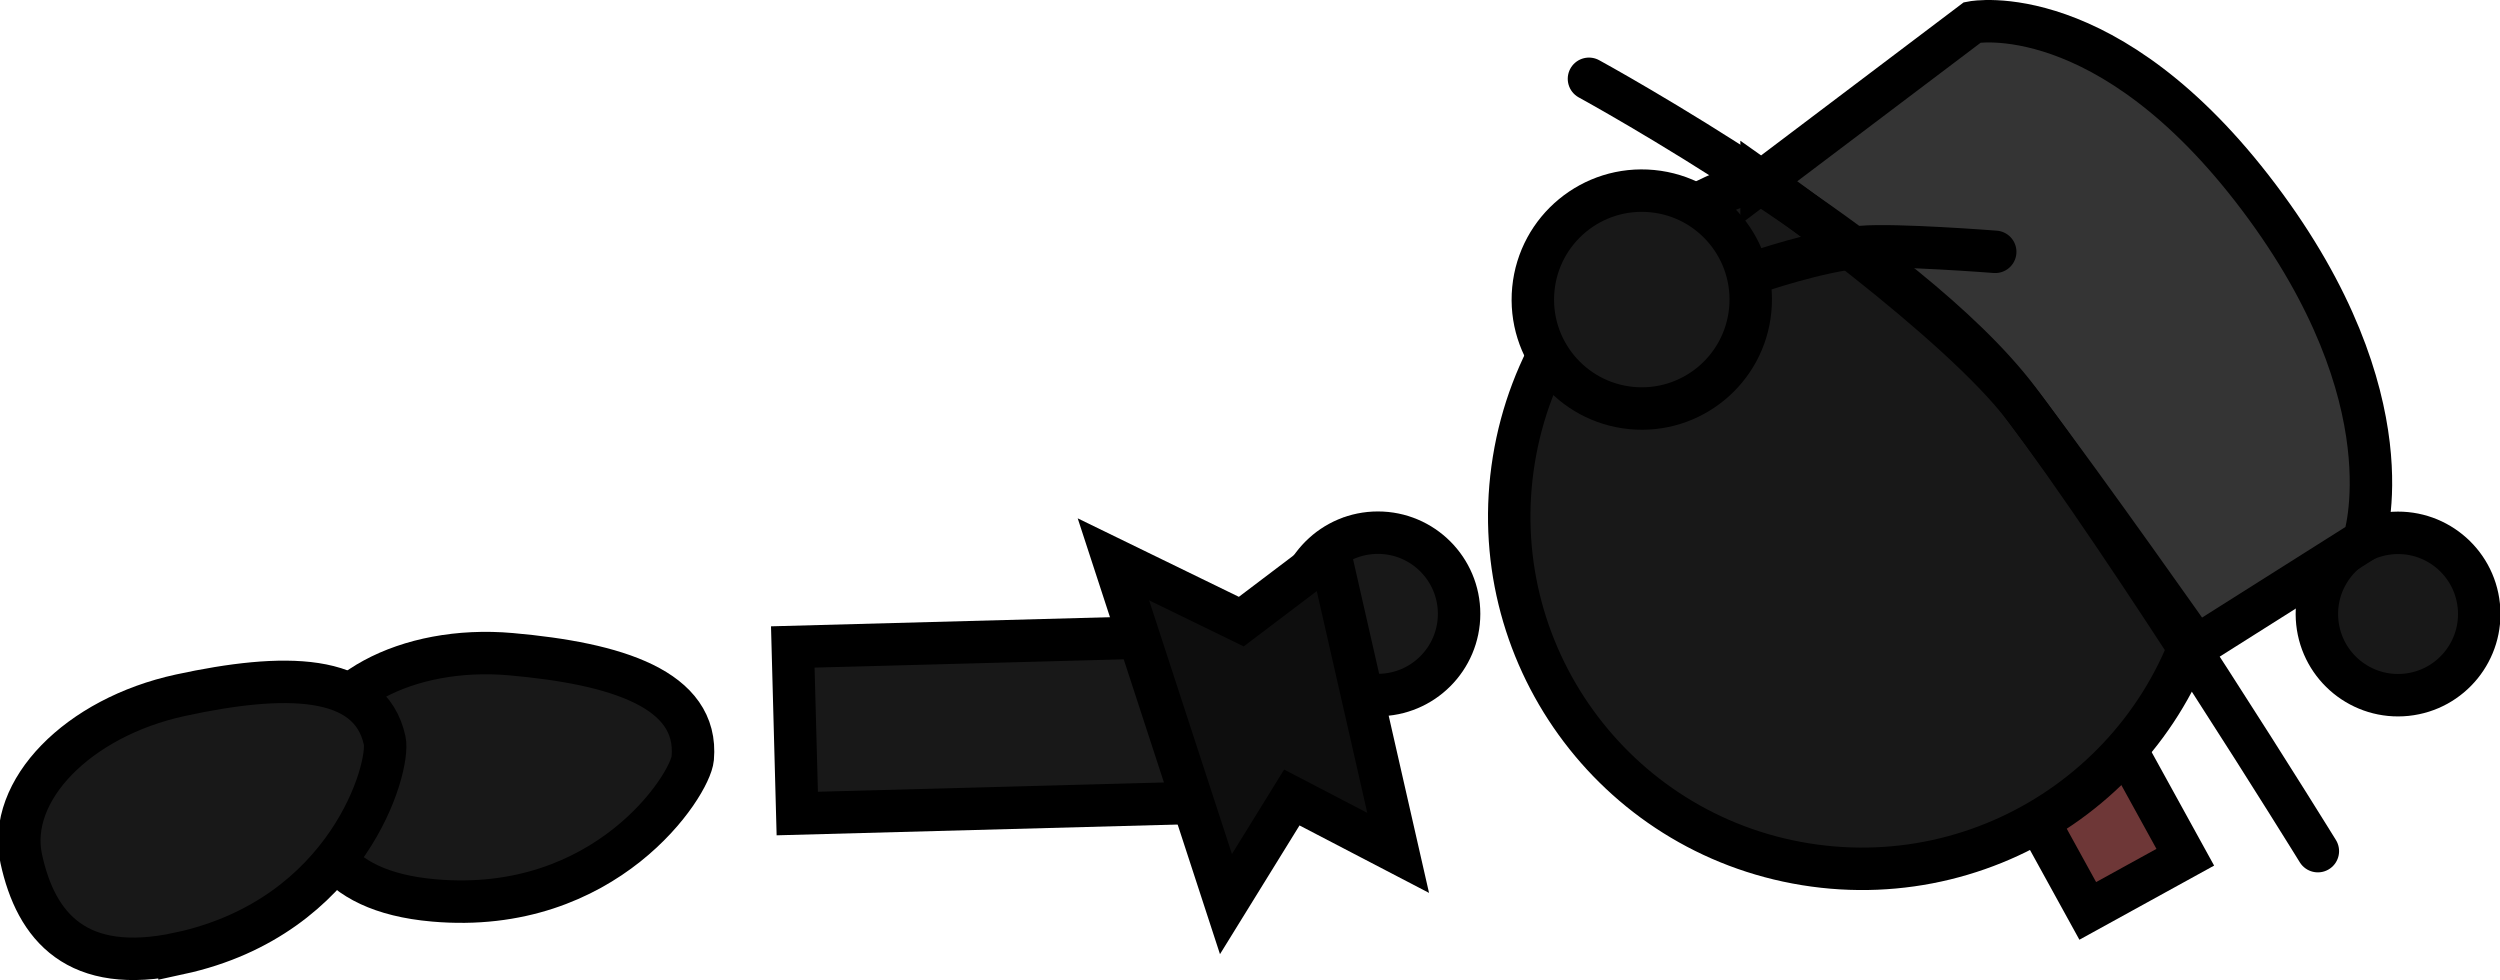 <svg version="1.1" xmlns="http://www.w3.org/2000/svg" xmlns:xlink="http://www.w3.org/1999/xlink" width="117.789" height="46.176" viewBox="0,0,117.789,46.176"><g transform="translate(-196.383,-187.57)"><g data-paper-data="{&quot;isPaintingLayer&quot;:true}" fill-rule="nonzero" stroke="#000000" stroke-width="2" stroke-linejoin="miter" stroke-miterlimit="10" stroke-dasharray="" stroke-dashoffset="0" style="mix-blend-mode: normal"><path d="M261.304,212.667c2.112,0 3.825,1.712 3.825,3.825c0,2.112 -1.712,3.825 -3.825,3.825c-2.112,0 -3.825,-1.712 -3.825,-3.825c0,-2.112 1.712,-3.825 3.825,-3.825z" fill="#181818" stroke-linecap="butt"/><path d="M216.808,229.993c-4.928,-0.436 -6.082,-3.208 -5.792,-6.475c0.289,-3.267 4.519,-5.561 9.447,-5.125c4.928,0.436 8.848,1.634 8.559,4.901c-0.112,1.262 -4.077,7.419 -12.213,6.699z" data-paper-data="{&quot;index&quot;:null}" fill="#181818" stroke-linecap="butt"/><path d="M286.778,216.008l4.595,-2.529l7.971,14.48l-4.595,2.529z" fill="#6e3737" stroke-linecap="butt"/><path d="M233.736,218.052l25.556,-0.688l0.211,7.848l-25.556,0.688z" fill="#181818" stroke-linecap="butt"/><path d="M259.055,213.688l3.203,14.066l-5.01,-2.61l-3.103,5.023l-5.303,-16.244l6.025,2.935z" fill="#0e0e0e" stroke-linecap="round"/><path d="M308.971,212.696c2.101,-0.22 3.982,1.305 4.202,3.406c0.22,2.101 -1.305,3.982 -3.406,4.202c-2.101,0.22 -3.982,-1.305 -4.202,-3.406c-0.22,-2.101 1.305,-3.982 3.406,-4.202z" fill="#181818" stroke-linecap="butt"/><path d="M286.761,195.503c9.053,1.469 15.202,10 13.732,19.053c-1.469,9.053 -10,15.202 -19.053,13.732c-9.053,-1.469 -15.202,-10 -13.732,-19.053c1.469,-9.053 10,-15.202 19.053,-13.732z" fill="#181818" stroke-linecap="butt"/><path d="M204.84,232.489c-4.835,1.049 -6.761,-1.253 -7.456,-4.458c-0.696,-3.205 2.66,-6.654 7.494,-7.703c4.835,-1.049 8.934,-1.072 9.629,2.133c0.269,1.238 -1.685,8.296 -9.667,10.029z" data-paper-data="{&quot;index&quot;:null}" fill="#181818" stroke-linecap="butt"/><g><path d="M279.38,196.129l9.937,-7.507c0,0 6.356,-1.229 13.496,8.249c7.195,9.55 4.946,16.162 4.946,16.162l-7.894,4.987c0,0 -5.082,-7.231 -8.091,-11.214c-3.133,-4.148 -12.394,-10.677 -12.394,-10.677z" fill="#343434" stroke-linecap="butt"/><path d="M271.248,191.283c0,0 14.991,8.183 20.227,15.113c5.369,7.107 14.115,21.276 14.115,21.276" fill="none" stroke-linecap="round"/></g><path d="M279.176,200.378c0,0 2.894,-1.002 4.924,-1.173c1.608,-0.135 6.289,0.23 6.289,0.23" fill="#181818" stroke-linecap="round"/><path d="M268.627,201.193c0.272,-2.822 2.779,-4.889 5.601,-4.618c2.822,0.272 4.889,2.779 4.618,5.601c-0.272,2.822 -2.779,4.889 -5.601,4.618c-2.822,-0.272 -4.889,-2.779 -4.618,-5.601z" fill="#181818" stroke-linecap="butt"/></g></g></svg>